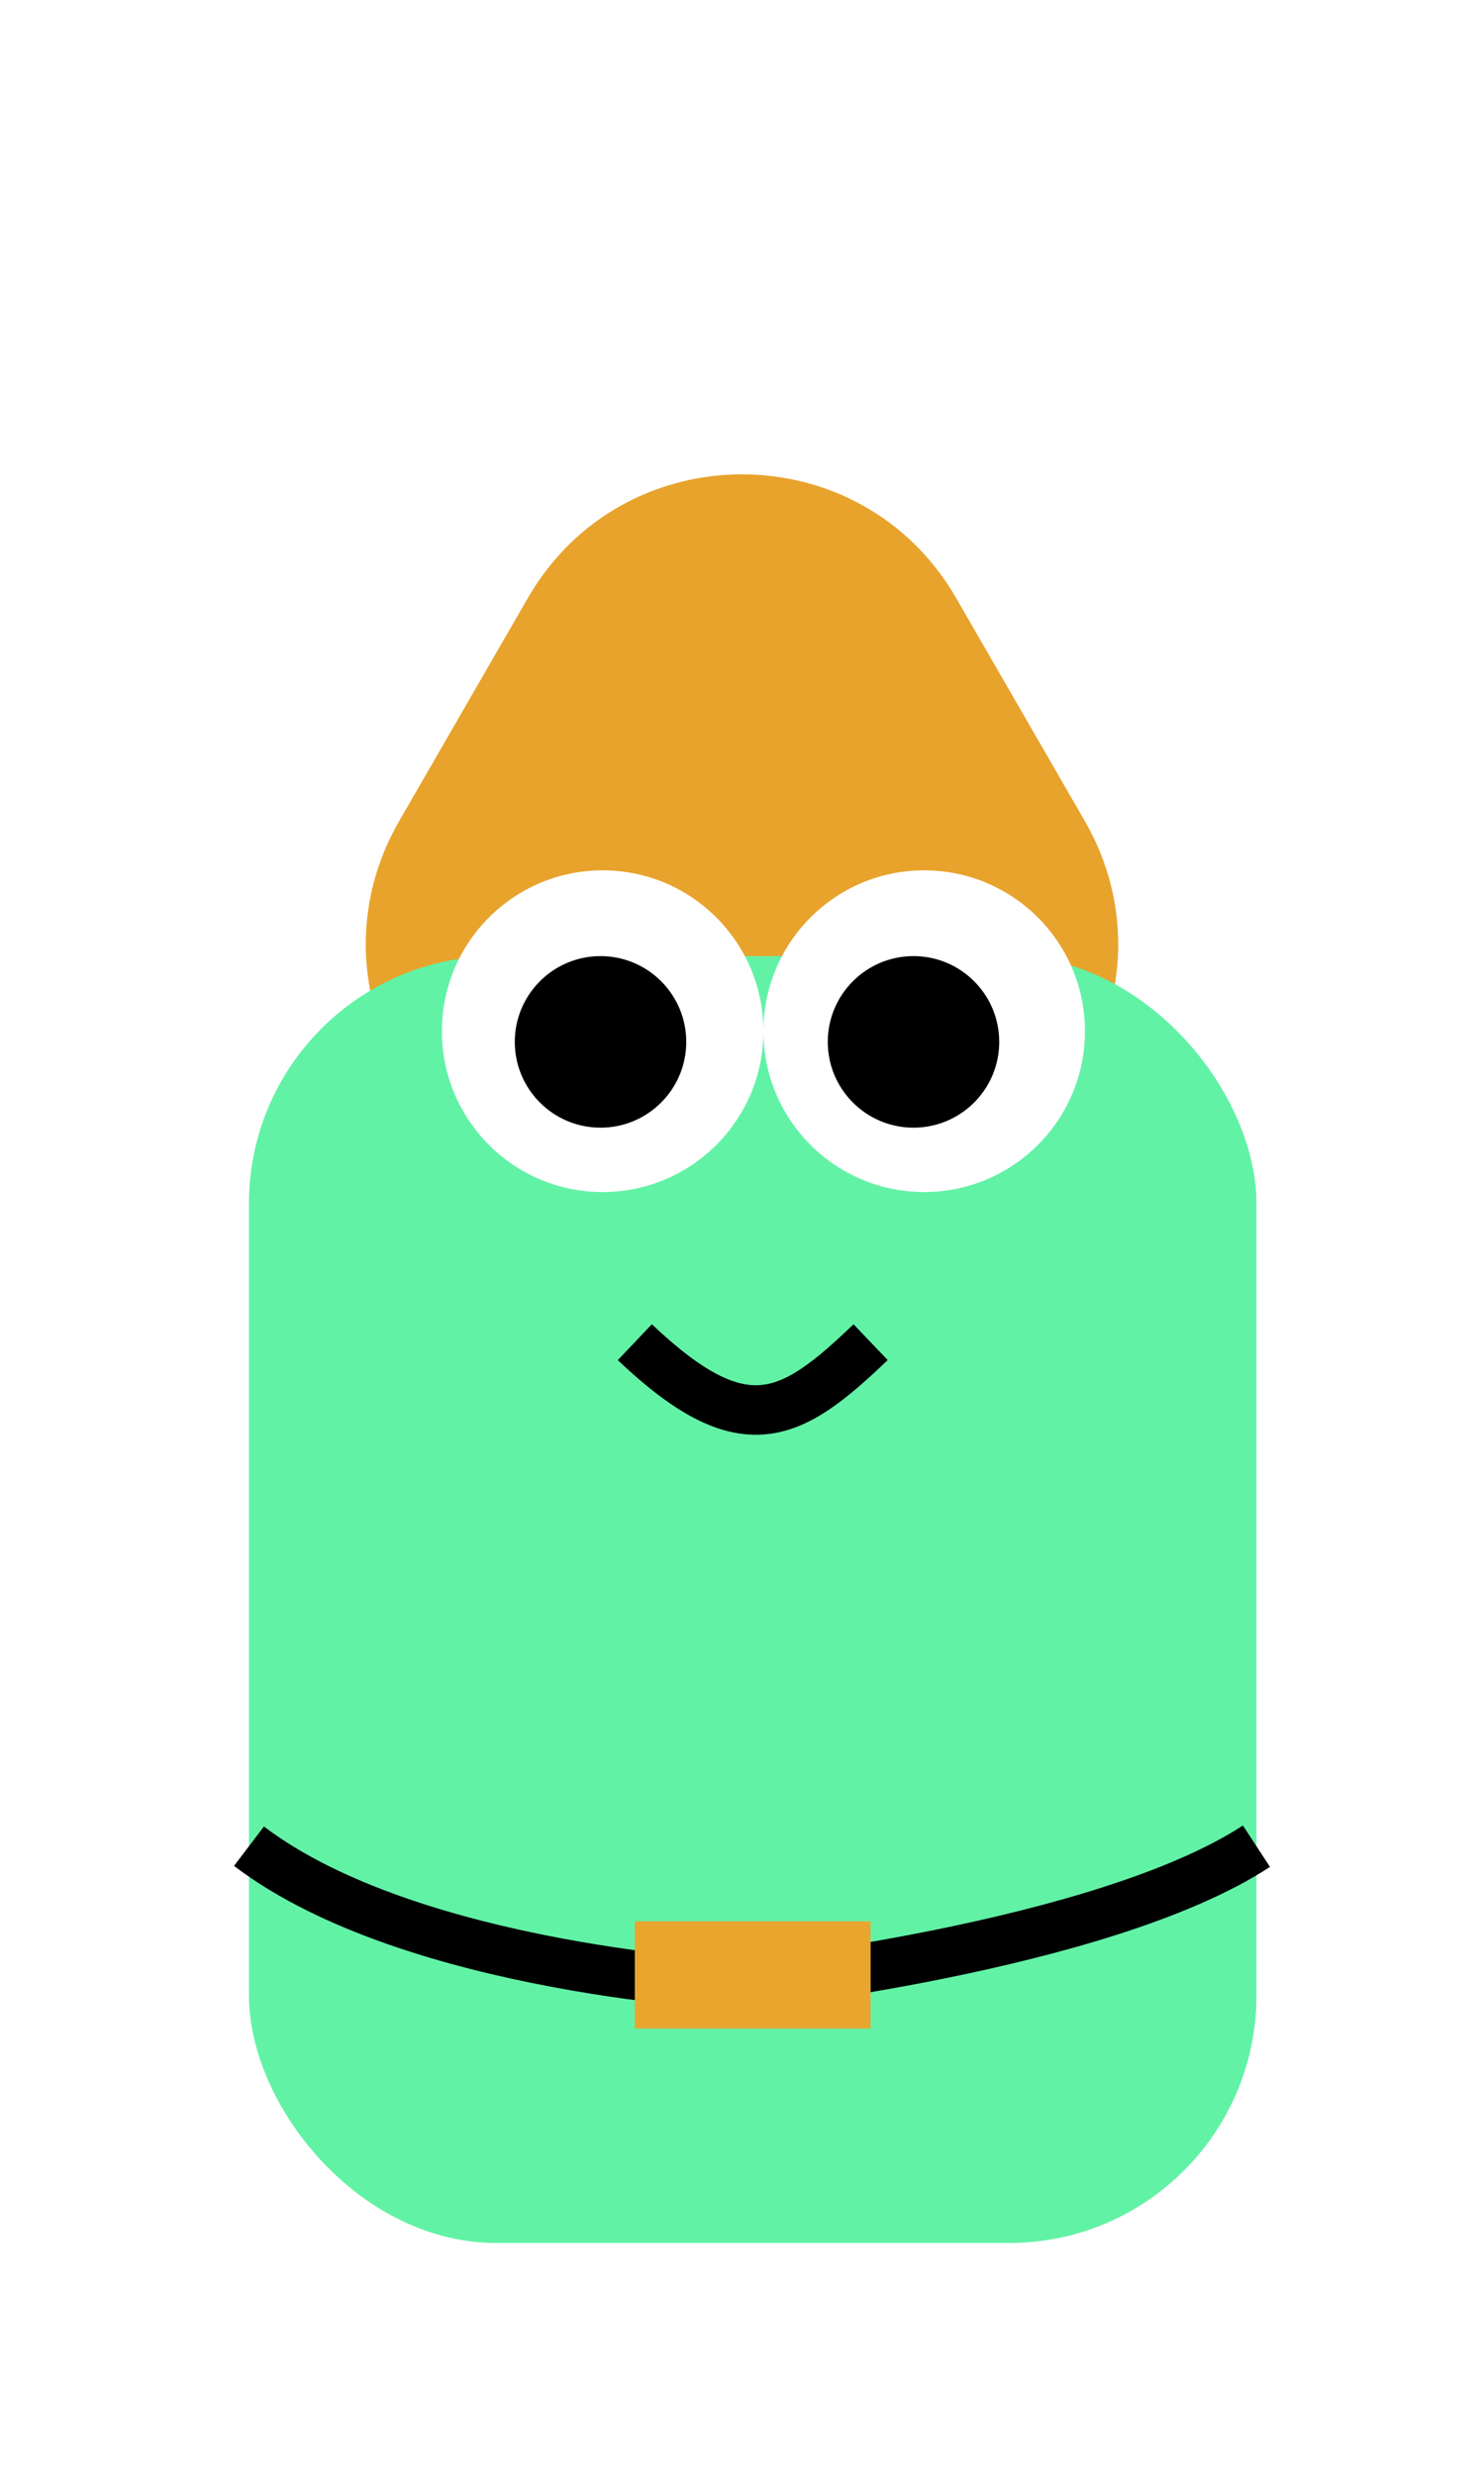 <svg width="30" height="50" viewBox="0 0 30 50" fill="none" xmlns="http://www.w3.org/2000/svg">
<g filter="url(#filter0_d)">
<path d="M10.67 8.084C12.594 4.75 17.406 4.75 19.33 8.084L21.928 12.584C23.853 15.917 21.447 20.084 17.598 20.084H12.402C8.553 20.084 6.147 15.917 8.072 12.584L10.67 8.084Z" fill="#E8A32C"/>
<rect x="5.033" y="15.317" width="20.367" height="26" rx="5" fill="#62F2A6"/>
<circle cx="12.183" cy="16.834" r="3.25" fill="white"/>
<circle cx="12.14" cy="17.05" r="1.733" fill="black"/>
<circle cx="18.683" cy="16.834" r="3.25" fill="white"/>
<circle cx="18.467" cy="17.05" r="1.733" fill="black"/>
<path d="M5.033 33.3C8.35 35.82 15 36.117 15 36.117C15 36.117 22.271 35.345 25.4 33.3" stroke="black"/>
<path d="M12.833 23.117C15.044 25.214 15.994 24.652 17.6 23.117" stroke="black"/>
<rect x="12.833" y="34.817" width="4.767" height="2.167" fill="#E8A62F"/>
</g>
<defs>
<filter id="filter0_d" x="0.731" y="5.583" width="28.943" height="43.733" filterUnits="userSpaceOnUse" color-interpolation-filters="sRGB">
<feFlood flood-opacity="0" result="BackgroundImageFix"/>
<feColorMatrix in="SourceAlpha" type="matrix" values="0 0 0 0 0 0 0 0 0 0 0 0 0 0 0 0 0 0 127 0"/>
<feOffset dy="4"/>
<feGaussianBlur stdDeviation="2"/>
<feColorMatrix type="matrix" values="0 0 0 0 0 0 0 0 0 0 0 0 0 0 0 0 0 0 0.25 0"/>
<feBlend mode="normal" in2="BackgroundImageFix" result="effect1_dropShadow"/>
<feBlend mode="normal" in="SourceGraphic" in2="effect1_dropShadow" result="shape"/>
</filter>
</defs>
</svg>
